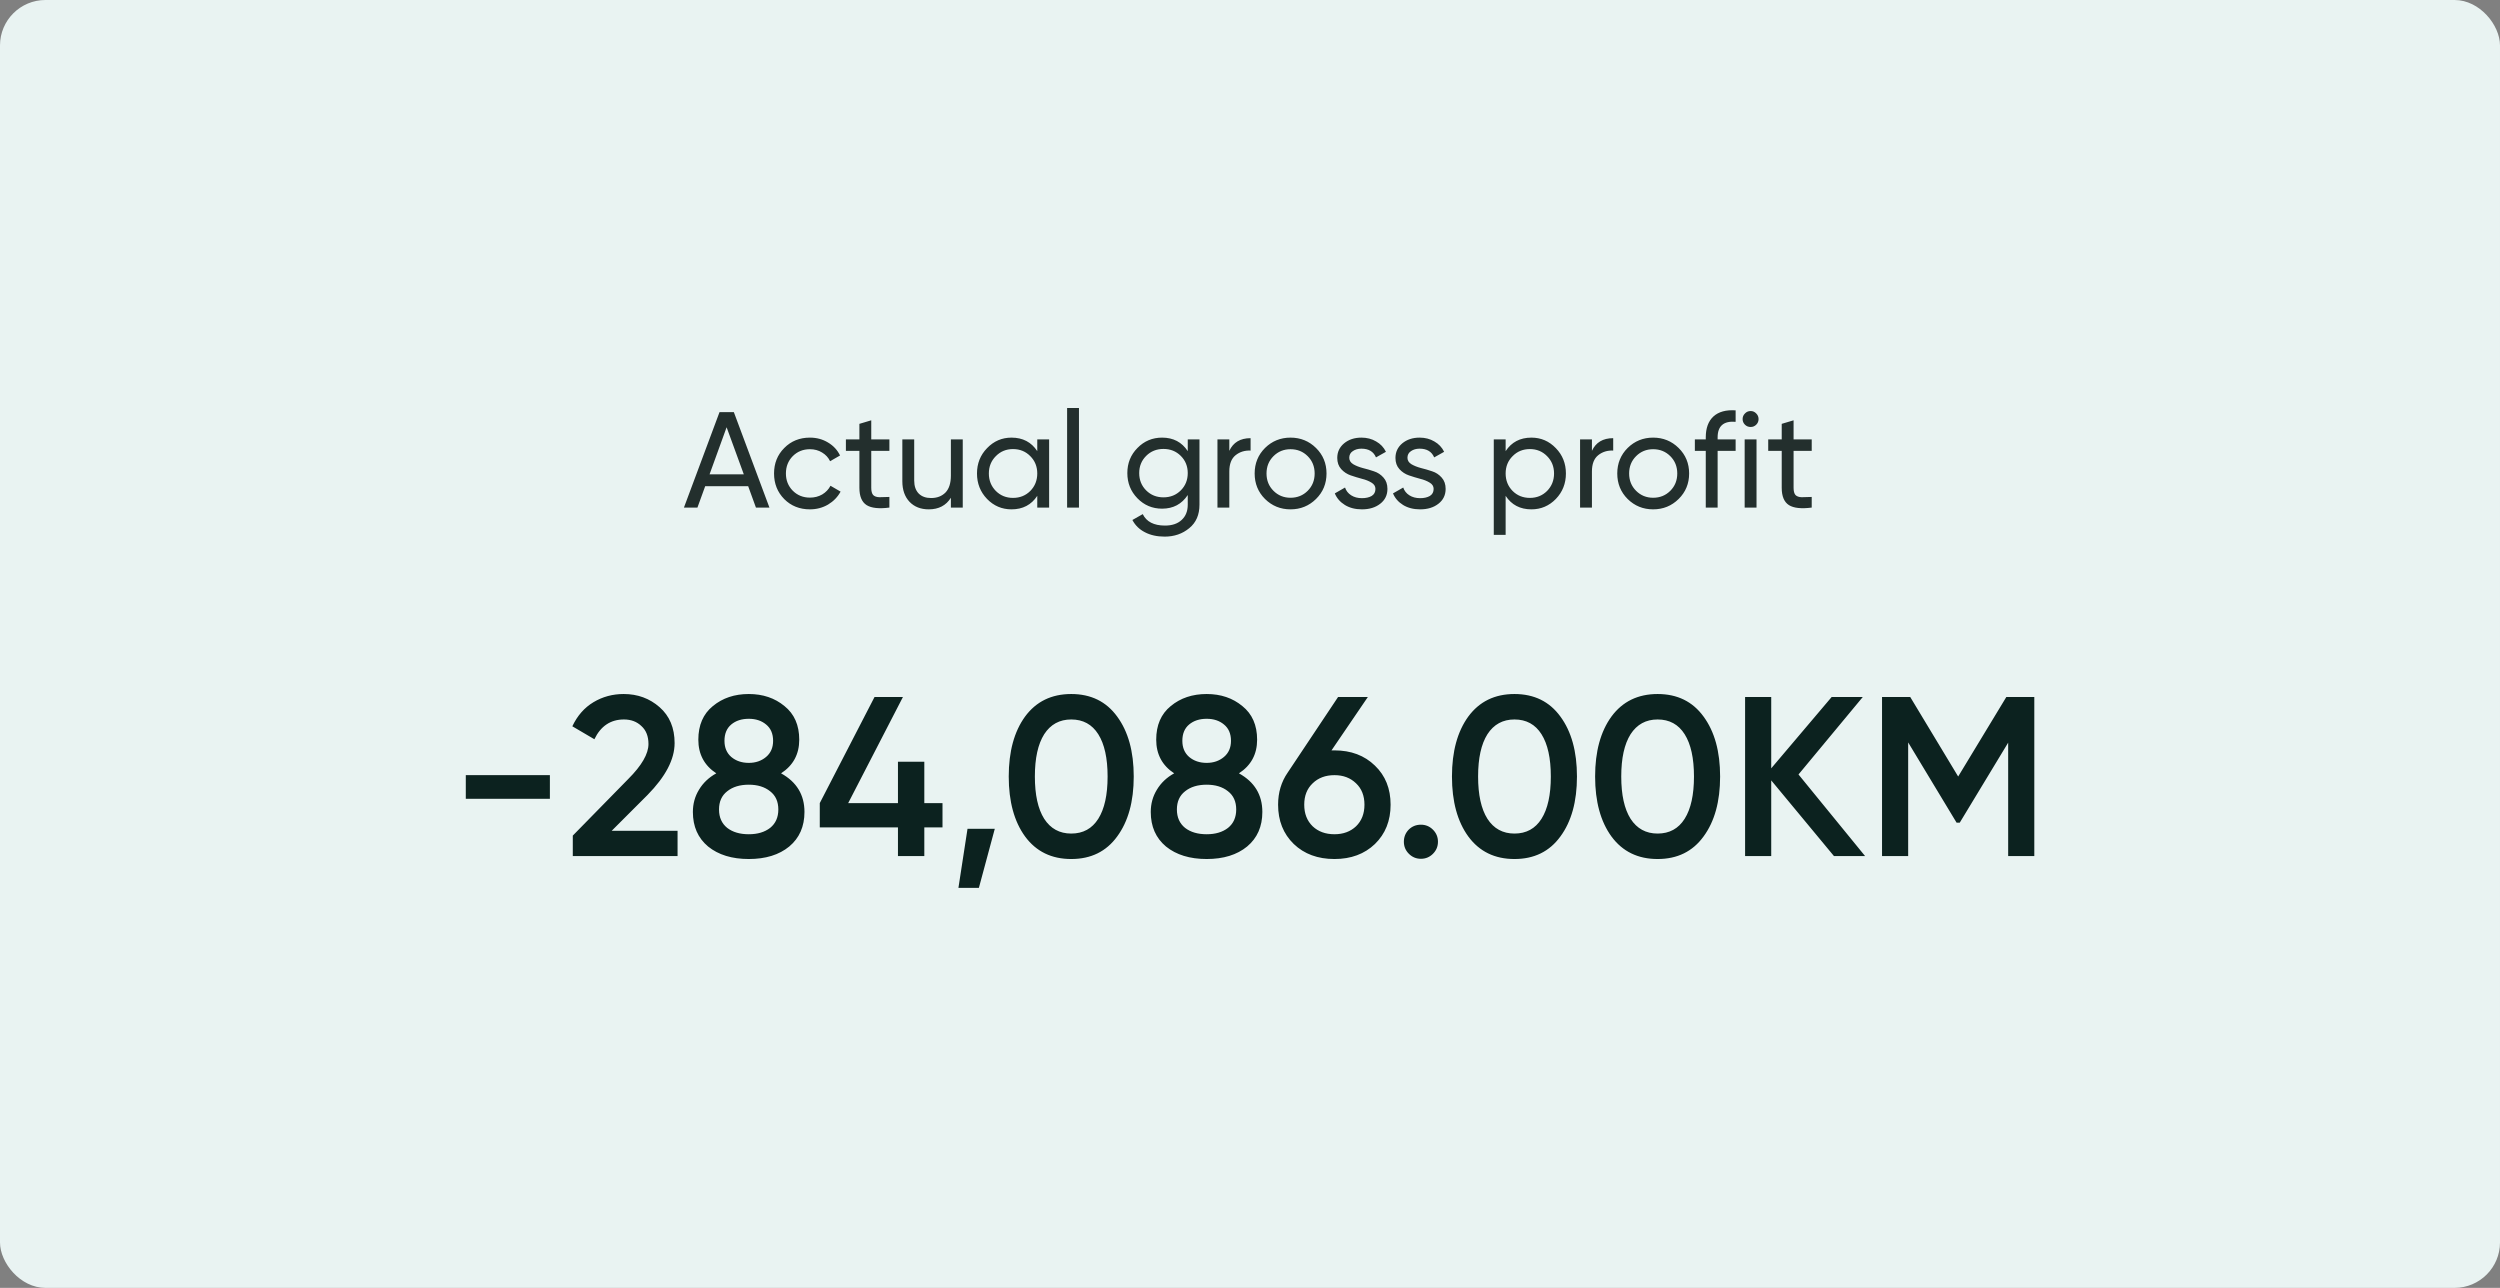 <svg width="330" height="170" viewBox="0 0 330 170" fill="none" xmlns="http://www.w3.org/2000/svg">
<rect x="0" y="0" width="330" height="170" fill="#808080" stroke="none"/>
<rect width="330" height="170" rx="6" fill="#E9F3F2"/>
<path d="M99.783 67L98.757 64.174H93.087L92.061 67H90.279L94.977 54.4H96.867L101.565 67H99.783ZM93.663 62.608H98.181L95.913 56.398L93.663 62.608ZM106.908 67.234C105.552 67.234 104.424 66.784 103.524 65.884C102.624 64.972 102.174 63.844 102.174 62.5C102.174 61.156 102.624 60.034 103.524 59.134C104.424 58.222 105.552 57.766 106.908 57.766C107.796 57.766 108.594 57.982 109.302 58.414C110.01 58.834 110.538 59.404 110.886 60.124L109.572 60.88C109.344 60.4 108.99 60.016 108.51 59.728C108.042 59.44 107.508 59.296 106.908 59.296C106.008 59.296 105.252 59.602 104.64 60.214C104.04 60.826 103.74 61.588 103.74 62.5C103.74 63.4 104.04 64.156 104.64 64.768C105.252 65.38 106.008 65.686 106.908 65.686C107.508 65.686 108.048 65.548 108.528 65.272C109.008 64.984 109.374 64.6 109.626 64.12L110.958 64.894C110.574 65.602 110.022 66.172 109.302 66.604C108.582 67.024 107.784 67.234 106.908 67.234ZM117.4 59.512H115.006V64.39C115.006 64.834 115.09 65.152 115.258 65.344C115.438 65.524 115.708 65.62 116.068 65.632C116.428 65.632 116.872 65.62 117.4 65.596V67C116.032 67.18 115.03 67.072 114.394 66.676C113.758 66.268 113.44 65.506 113.44 64.39V59.512H111.658V58H113.44V55.948L115.006 55.48V58H117.4V59.512ZM125.517 58H127.083V67H125.517V65.704C124.881 66.724 123.909 67.234 122.601 67.234C121.545 67.234 120.699 66.904 120.063 66.244C119.427 65.572 119.109 64.666 119.109 63.526V58H120.675V63.436C120.675 64.168 120.873 64.738 121.269 65.146C121.665 65.542 122.211 65.74 122.907 65.74C123.687 65.74 124.317 65.5 124.797 65.02C125.277 64.528 125.517 63.778 125.517 62.77V58ZM136.919 58H138.485V67H136.919V65.452C136.139 66.64 135.005 67.234 133.517 67.234C132.257 67.234 131.183 66.778 130.295 65.866C129.407 64.942 128.963 63.82 128.963 62.5C128.963 61.18 129.407 60.064 130.295 59.152C131.183 58.228 132.257 57.766 133.517 57.766C135.005 57.766 136.139 58.36 136.919 59.548V58ZM133.715 65.722C134.627 65.722 135.389 65.416 136.001 64.804C136.613 64.18 136.919 63.412 136.919 62.5C136.919 61.588 136.613 60.826 136.001 60.214C135.389 59.59 134.627 59.278 133.715 59.278C132.815 59.278 132.059 59.59 131.447 60.214C130.835 60.826 130.529 61.588 130.529 62.5C130.529 63.412 130.835 64.18 131.447 64.804C132.059 65.416 132.815 65.722 133.715 65.722ZM140.858 67V53.86H142.424V67H140.858ZM156.783 58H158.331V66.622C158.331 67.954 157.881 68.986 156.981 69.718C156.081 70.462 155.001 70.834 153.741 70.834C152.733 70.834 151.863 70.642 151.131 70.258C150.399 69.886 149.847 69.346 149.475 68.638L150.843 67.864C151.335 68.872 152.313 69.376 153.777 69.376C154.713 69.376 155.445 69.13 155.973 68.638C156.513 68.146 156.783 67.474 156.783 66.622V65.344C155.991 66.544 154.863 67.144 153.399 67.144C152.115 67.144 151.029 66.688 150.141 65.776C149.253 64.864 148.809 63.754 148.809 62.446C148.809 61.138 149.253 60.034 150.141 59.134C151.029 58.222 152.115 57.766 153.399 57.766C154.875 57.766 156.003 58.36 156.783 59.548V58ZM151.293 64.732C151.905 65.344 152.667 65.65 153.579 65.65C154.491 65.65 155.253 65.344 155.865 64.732C156.477 64.12 156.783 63.358 156.783 62.446C156.783 61.546 156.477 60.79 155.865 60.178C155.253 59.566 154.491 59.26 153.579 59.26C152.667 59.26 151.905 59.566 151.293 60.178C150.681 60.79 150.375 61.546 150.375 62.446C150.375 63.358 150.681 64.12 151.293 64.732ZM162.27 59.512C162.786 58.396 163.722 57.838 165.078 57.838V59.476C164.31 59.44 163.65 59.644 163.098 60.088C162.546 60.532 162.27 61.246 162.27 62.23V67H160.704V58H162.27V59.512ZM173.714 65.866C172.79 66.778 171.668 67.234 170.348 67.234C169.028 67.234 167.906 66.778 166.982 65.866C166.07 64.954 165.614 63.832 165.614 62.5C165.614 61.168 166.07 60.046 166.982 59.134C167.906 58.222 169.028 57.766 170.348 57.766C171.668 57.766 172.79 58.222 173.714 59.134C174.638 60.046 175.1 61.168 175.1 62.5C175.1 63.832 174.638 64.954 173.714 65.866ZM170.348 65.704C171.248 65.704 172.004 65.398 172.616 64.786C173.228 64.174 173.534 63.412 173.534 62.5C173.534 61.588 173.228 60.826 172.616 60.214C172.004 59.602 171.248 59.296 170.348 59.296C169.46 59.296 168.71 59.602 168.098 60.214C167.486 60.826 167.18 61.588 167.18 62.5C167.18 63.412 167.486 64.174 168.098 64.786C168.71 65.398 169.46 65.704 170.348 65.704ZM178.102 60.43C178.102 60.778 178.276 61.06 178.624 61.276C178.972 61.48 179.392 61.648 179.884 61.78C180.376 61.9 180.868 62.044 181.36 62.212C181.852 62.368 182.272 62.644 182.62 63.04C182.968 63.424 183.142 63.922 183.142 64.534C183.142 65.35 182.824 66.004 182.188 66.496C181.564 66.988 180.76 67.234 179.776 67.234C178.9 67.234 178.15 67.042 177.526 66.658C176.902 66.274 176.458 65.764 176.194 65.128L177.544 64.354C177.688 64.786 177.958 65.128 178.354 65.38C178.75 65.632 179.224 65.758 179.776 65.758C180.292 65.758 180.718 65.662 181.054 65.47C181.39 65.266 181.558 64.954 181.558 64.534C181.558 64.186 181.384 63.91 181.036 63.706C180.688 63.49 180.268 63.322 179.776 63.202C179.284 63.07 178.792 62.92 178.3 62.752C177.808 62.584 177.388 62.308 177.04 61.924C176.692 61.54 176.518 61.048 176.518 60.448C176.518 59.668 176.818 59.026 177.418 58.522C178.03 58.018 178.792 57.766 179.704 57.766C180.436 57.766 181.084 57.934 181.648 58.27C182.224 58.594 182.656 59.05 182.944 59.638L181.63 60.376C181.306 59.608 180.664 59.224 179.704 59.224C179.26 59.224 178.882 59.332 178.57 59.548C178.258 59.752 178.102 60.046 178.102 60.43ZM185.784 60.43C185.784 60.778 185.958 61.06 186.306 61.276C186.654 61.48 187.074 61.648 187.566 61.78C188.058 61.9 188.55 62.044 189.042 62.212C189.534 62.368 189.954 62.644 190.302 63.04C190.65 63.424 190.824 63.922 190.824 64.534C190.824 65.35 190.506 66.004 189.87 66.496C189.246 66.988 188.442 67.234 187.458 67.234C186.582 67.234 185.832 67.042 185.208 66.658C184.584 66.274 184.14 65.764 183.876 65.128L185.226 64.354C185.37 64.786 185.64 65.128 186.036 65.38C186.432 65.632 186.906 65.758 187.458 65.758C187.974 65.758 188.4 65.662 188.736 65.47C189.072 65.266 189.24 64.954 189.24 64.534C189.24 64.186 189.066 63.91 188.718 63.706C188.37 63.49 187.95 63.322 187.458 63.202C186.966 63.07 186.474 62.92 185.982 62.752C185.49 62.584 185.07 62.308 184.722 61.924C184.374 61.54 184.2 61.048 184.2 60.448C184.2 59.668 184.5 59.026 185.1 58.522C185.712 58.018 186.474 57.766 187.386 57.766C188.118 57.766 188.766 57.934 189.33 58.27C189.906 58.594 190.338 59.05 190.626 59.638L189.312 60.376C188.988 59.608 188.346 59.224 187.386 59.224C186.942 59.224 186.564 59.332 186.252 59.548C185.94 59.752 185.784 60.046 185.784 60.43ZM202.146 57.766C203.406 57.766 204.48 58.228 205.368 59.152C206.256 60.064 206.7 61.18 206.7 62.5C206.7 63.82 206.256 64.942 205.368 65.866C204.48 66.778 203.406 67.234 202.146 67.234C200.658 67.234 199.524 66.64 198.744 65.452V70.6H197.178V58H198.744V59.548C199.524 58.36 200.658 57.766 202.146 57.766ZM201.948 65.722C202.848 65.722 203.604 65.416 204.216 64.804C204.828 64.18 205.134 63.412 205.134 62.5C205.134 61.588 204.828 60.826 204.216 60.214C203.604 59.59 202.848 59.278 201.948 59.278C201.036 59.278 200.274 59.59 199.662 60.214C199.05 60.826 198.744 61.588 198.744 62.5C198.744 63.412 199.05 64.18 199.662 64.804C200.274 65.416 201.036 65.722 201.948 65.722ZM210.135 59.512C210.651 58.396 211.587 57.838 212.943 57.838V59.476C212.175 59.44 211.515 59.644 210.963 60.088C210.411 60.532 210.135 61.246 210.135 62.23V67H208.569V58H210.135V59.512ZM221.579 65.866C220.655 66.778 219.533 67.234 218.213 67.234C216.893 67.234 215.771 66.778 214.847 65.866C213.935 64.954 213.479 63.832 213.479 62.5C213.479 61.168 213.935 60.046 214.847 59.134C215.771 58.222 216.893 57.766 218.213 57.766C219.533 57.766 220.655 58.222 221.579 59.134C222.503 60.046 222.965 61.168 222.965 62.5C222.965 63.832 222.503 64.954 221.579 65.866ZM218.213 65.704C219.113 65.704 219.869 65.398 220.481 64.786C221.093 64.174 221.399 63.412 221.399 62.5C221.399 61.588 221.093 60.826 220.481 60.214C219.869 59.602 219.113 59.296 218.213 59.296C217.325 59.296 216.575 59.602 215.963 60.214C215.351 60.826 215.045 61.588 215.045 62.5C215.045 63.412 215.351 64.174 215.963 64.786C216.575 65.398 217.325 65.704 218.213 65.704ZM229.103 55.678C227.519 55.546 226.727 56.23 226.727 57.73V58H229.103V59.512H226.727V67H225.161V59.512H223.721V58H225.161V57.73C225.161 56.518 225.497 55.6 226.169 54.976C226.853 54.352 227.831 54.082 229.103 54.166V55.678ZM231.087 56.362C230.787 56.362 230.535 56.26 230.331 56.056C230.127 55.852 230.025 55.606 230.025 55.318C230.025 55.03 230.127 54.784 230.331 54.58C230.535 54.364 230.787 54.256 231.087 54.256C231.375 54.256 231.621 54.364 231.825 54.58C232.029 54.784 232.131 55.03 232.131 55.318C232.131 55.606 232.029 55.852 231.825 56.056C231.621 56.26 231.375 56.362 231.087 56.362ZM230.295 67V58H231.861V67H230.295ZM239.147 59.512H236.753V64.39C236.753 64.834 236.837 65.152 237.005 65.344C237.185 65.524 237.455 65.62 237.814 65.632C238.174 65.632 238.619 65.62 239.147 65.596V67C237.779 67.18 236.777 67.072 236.141 66.676C235.505 66.268 235.187 65.506 235.187 64.39V59.512H233.405V58H235.187V55.948L236.753 55.48V58H239.147V59.512Z" fill="#232F2D"/>
<path d="M61.485 105.44V102.32H72.585V105.44H61.485ZM75.608 113V110.3L82.928 102.83C84.708 101.05 85.598 99.51 85.598 98.21C85.598 97.19 85.288 96.4 84.668 95.84C84.068 95.26 83.298 94.97 82.358 94.97C80.598 94.97 79.298 95.84 78.458 97.58L75.548 95.87C76.208 94.47 77.138 93.41 78.338 92.69C79.538 91.97 80.868 91.61 82.328 91.61C84.168 91.61 85.748 92.19 87.068 93.35C88.388 94.51 89.048 96.09 89.048 98.09C89.048 100.23 87.858 102.51 85.478 104.93L80.738 109.67H89.438V113H75.608ZM103.1 102.08C105.16 103.22 106.19 104.92 106.19 107.18C106.19 109.1 105.52 110.62 104.18 111.74C102.84 112.84 101.06 113.39 98.84 113.39C96.62 113.39 94.83 112.84 93.47 111.74C92.13 110.62 91.46 109.1 91.46 107.18C91.46 106.1 91.73 105.12 92.27 104.24C92.81 103.34 93.57 102.62 94.55 102.08C92.97 101.04 92.18 99.56 92.18 97.64C92.18 95.72 92.82 94.24 94.1 93.2C95.38 92.14 96.96 91.61 98.84 91.61C100.7 91.61 102.27 92.14 103.55 93.2C104.85 94.24 105.5 95.72 105.5 97.64C105.5 99.56 104.7 101.04 103.1 102.08ZM98.84 94.88C97.9 94.88 97.13 95.13 96.53 95.63C95.93 96.13 95.63 96.85 95.63 97.79C95.63 98.69 95.93 99.4 96.53 99.92C97.15 100.44 97.92 100.7 98.84 100.7C99.74 100.7 100.5 100.44 101.12 99.92C101.74 99.4 102.05 98.69 102.05 97.79C102.05 96.85 101.74 96.13 101.12 95.63C100.52 95.13 99.76 94.88 98.84 94.88ZM98.84 110.12C100 110.12 100.94 109.84 101.66 109.28C102.38 108.7 102.74 107.89 102.74 106.85C102.74 105.81 102.38 105.01 101.66 104.45C100.94 103.87 100 103.58 98.84 103.58C97.66 103.58 96.71 103.87 95.99 104.45C95.27 105.01 94.91 105.81 94.91 106.85C94.91 107.89 95.27 108.7 95.99 109.28C96.71 109.84 97.66 110.12 98.84 110.12ZM124.41 106.01V109.22H122.01V113H118.53V109.22H108.21V106.01L115.44 92H119.19L111.96 106.01H118.53V100.55H122.01V106.01H124.41ZM131.312 109.4L129.212 117.2H126.512L127.712 109.4H131.312ZM147.463 110.42C146.023 112.4 144.003 113.39 141.403 113.39C138.803 113.39 136.773 112.4 135.313 110.42C133.873 108.44 133.153 105.8 133.153 102.5C133.153 99.2 133.873 96.56 135.313 94.58C136.773 92.6 138.803 91.61 141.403 91.61C144.003 91.61 146.023 92.6 147.463 94.58C148.923 96.56 149.653 99.2 149.653 102.5C149.653 105.8 148.923 108.44 147.463 110.42ZM141.403 110.03C142.963 110.03 144.153 109.38 144.973 108.08C145.793 106.78 146.203 104.92 146.203 102.5C146.203 100.08 145.793 98.22 144.973 96.92C144.153 95.62 142.963 94.97 141.403 94.97C139.863 94.97 138.673 95.62 137.833 96.92C137.013 98.22 136.603 100.08 136.603 102.5C136.603 104.92 137.013 106.78 137.833 108.08C138.673 109.38 139.863 110.03 141.403 110.03ZM163.54 102.08C165.6 103.22 166.63 104.92 166.63 107.18C166.63 109.1 165.96 110.62 164.62 111.74C163.28 112.84 161.5 113.39 159.28 113.39C157.06 113.39 155.27 112.84 153.91 111.74C152.57 110.62 151.9 109.1 151.9 107.18C151.9 106.1 152.17 105.12 152.71 104.24C153.25 103.34 154.01 102.62 154.99 102.08C153.41 101.04 152.62 99.56 152.62 97.64C152.62 95.72 153.26 94.24 154.54 93.2C155.82 92.14 157.4 91.61 159.28 91.61C161.14 91.61 162.71 92.14 163.99 93.2C165.29 94.24 165.94 95.72 165.94 97.64C165.94 99.56 165.14 101.04 163.54 102.08ZM159.28 94.88C158.34 94.88 157.57 95.13 156.97 95.63C156.37 96.13 156.07 96.85 156.07 97.79C156.07 98.69 156.37 99.4 156.97 99.92C157.59 100.44 158.36 100.7 159.28 100.7C160.18 100.7 160.94 100.44 161.56 99.92C162.18 99.4 162.49 98.69 162.49 97.79C162.49 96.85 162.18 96.13 161.56 95.63C160.96 95.13 160.2 94.88 159.28 94.88ZM159.28 110.12C160.44 110.12 161.38 109.84 162.1 109.28C162.82 108.7 163.18 107.89 163.18 106.85C163.18 105.81 162.82 105.01 162.1 104.45C161.38 103.87 160.44 103.58 159.28 103.58C158.1 103.58 157.15 103.87 156.43 104.45C155.71 105.01 155.35 105.81 155.35 106.85C155.35 107.89 155.71 108.7 156.43 109.28C157.15 109.84 158.1 110.12 159.28 110.12ZM176.149 99.05C178.329 99.05 180.109 99.72 181.489 101.06C182.869 102.38 183.559 104.1 183.559 106.22C183.559 108.34 182.869 110.07 181.489 111.41C180.109 112.73 178.329 113.39 176.149 113.39C173.949 113.39 172.159 112.73 170.779 111.41C169.399 110.07 168.709 108.34 168.709 106.22C168.709 104.62 169.129 103.21 169.969 101.99L176.629 92H180.559L175.759 99.05H176.149ZM176.149 110.12C177.309 110.12 178.259 109.77 178.999 109.07C179.739 108.35 180.109 107.4 180.109 106.22C180.109 105.04 179.739 104.1 178.999 103.4C178.259 102.68 177.309 102.32 176.149 102.32C174.969 102.32 174.009 102.68 173.269 103.4C172.529 104.1 172.159 105.04 172.159 106.22C172.159 107.4 172.529 108.35 173.269 109.07C174.009 109.77 174.969 110.12 176.149 110.12ZM189.151 112.7C188.711 113.14 188.181 113.36 187.561 113.36C186.941 113.36 186.411 113.14 185.971 112.7C185.531 112.26 185.311 111.73 185.311 111.11C185.311 110.49 185.521 109.96 185.941 109.52C186.381 109.08 186.921 108.86 187.561 108.86C188.181 108.86 188.711 109.08 189.151 109.52C189.591 109.96 189.811 110.49 189.811 111.11C189.811 111.73 189.591 112.26 189.151 112.7ZM205.969 110.42C204.529 112.4 202.509 113.39 199.909 113.39C197.309 113.39 195.279 112.4 193.819 110.42C192.379 108.44 191.659 105.8 191.659 102.5C191.659 99.2 192.379 96.56 193.819 94.58C195.279 92.6 197.309 91.61 199.909 91.61C202.509 91.61 204.529 92.6 205.969 94.58C207.429 96.56 208.159 99.2 208.159 102.5C208.159 105.8 207.429 108.44 205.969 110.42ZM199.909 110.03C201.469 110.03 202.659 109.38 203.479 108.08C204.299 106.78 204.709 104.92 204.709 102.5C204.709 100.08 204.299 98.22 203.479 96.92C202.659 95.62 201.469 94.97 199.909 94.97C198.369 94.97 197.179 95.62 196.339 96.92C195.519 98.22 195.109 100.08 195.109 102.5C195.109 104.92 195.519 106.78 196.339 108.08C197.179 109.38 198.369 110.03 199.909 110.03ZM224.865 110.42C223.425 112.4 221.405 113.39 218.805 113.39C216.205 113.39 214.175 112.4 212.715 110.42C211.275 108.44 210.555 105.8 210.555 102.5C210.555 99.2 211.275 96.56 212.715 94.58C214.175 92.6 216.205 91.61 218.805 91.61C221.405 91.61 223.425 92.6 224.865 94.58C226.325 96.56 227.055 99.2 227.055 102.5C227.055 105.8 226.325 108.44 224.865 110.42ZM218.805 110.03C220.365 110.03 221.555 109.38 222.375 108.08C223.195 106.78 223.605 104.92 223.605 102.5C223.605 100.08 223.195 98.22 222.375 96.92C221.555 95.62 220.365 94.97 218.805 94.97C217.265 94.97 216.075 95.62 215.235 96.92C214.415 98.22 214.005 100.08 214.005 102.5C214.005 104.92 214.415 106.78 215.235 108.08C216.075 109.38 217.265 110.03 218.805 110.03ZM246.192 113H242.082L233.802 103.01V113H230.352V92H233.802V101.42L241.782 92H245.892L237.402 102.23L246.192 113ZM268.528 92V113H265.078V98.03L258.688 108.59H258.268L251.878 98V113H248.428V92H252.148L258.478 102.5L264.838 92H268.528Z" fill="#0C221F"/>
</svg>

